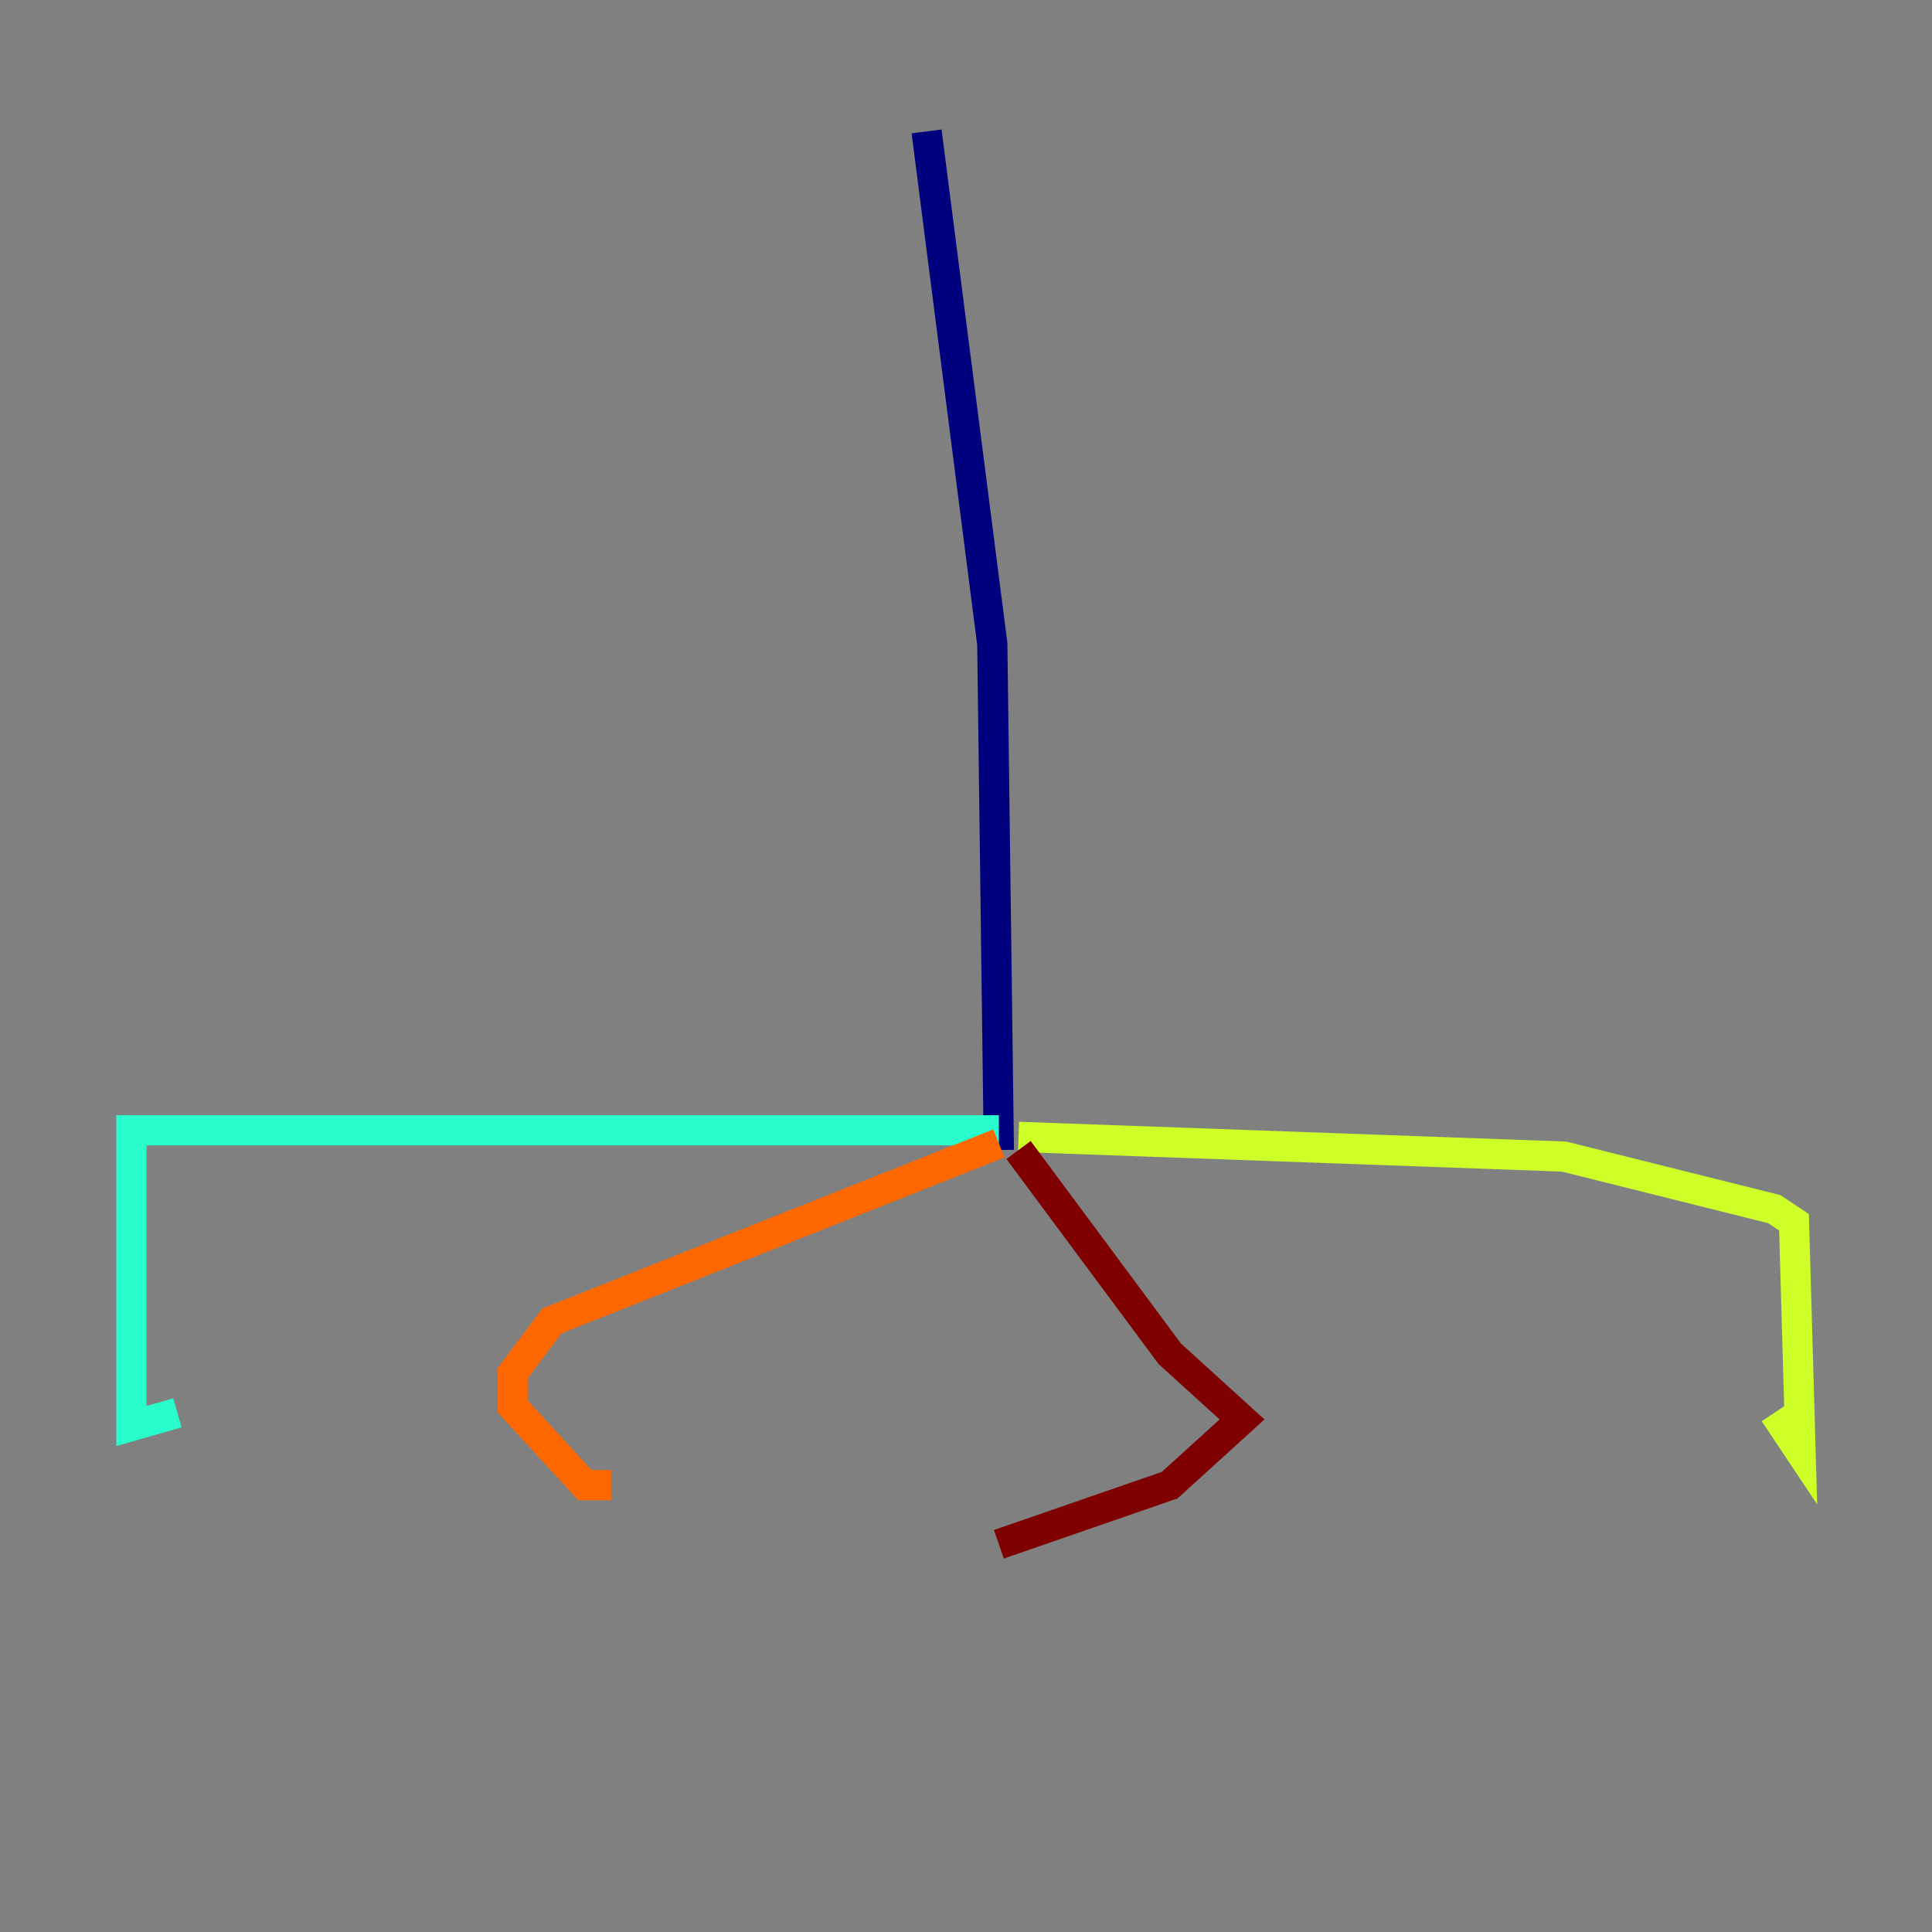 <?xml version="1.0" encoding="utf-8" ?>
<svg baseProfile="tiny" height="128" version="1.2" viewBox="0,0,128,128" width="128" xmlns="http://www.w3.org/2000/svg" xmlns:ev="http://www.w3.org/2001/xml-events" xmlns:xlink="http://www.w3.org/1999/xlink"><rect x="0" y="0" width="128" height="128" fill="#808080" stroke="none"/><defs /><polyline fill="none" points="61.388,8.707 65.742,42.667 66.177,76.191" stroke="#00007f" stroke-width="2" /><polyline fill="none" points="64.0,76.626 64.871,75.32" stroke="#004cff" stroke-width="2" /><polyline fill="none" points="66.177,74.884 8.707,74.884 8.707,94.476 11.755,93.605" stroke="#29ffcd" stroke-width="2" /><polyline fill="none" points="67.483,75.32 103.619,76.626 117.551,80.109 118.857,80.98 119.293,96.218 117.551,93.605" stroke="#cdff29" stroke-width="2" /><polyline fill="none" points="66.177,75.755 36.571,87.51 33.959,90.993 33.959,93.17 38.748,98.395 40.49,98.395" stroke="#ff6700" stroke-width="2" /><polyline fill="none" points="67.483,76.191 77.497,89.687 82.286,94.041 77.497,98.395 66.177,102.313" stroke="#7f0000" stroke-width="2" /></svg>